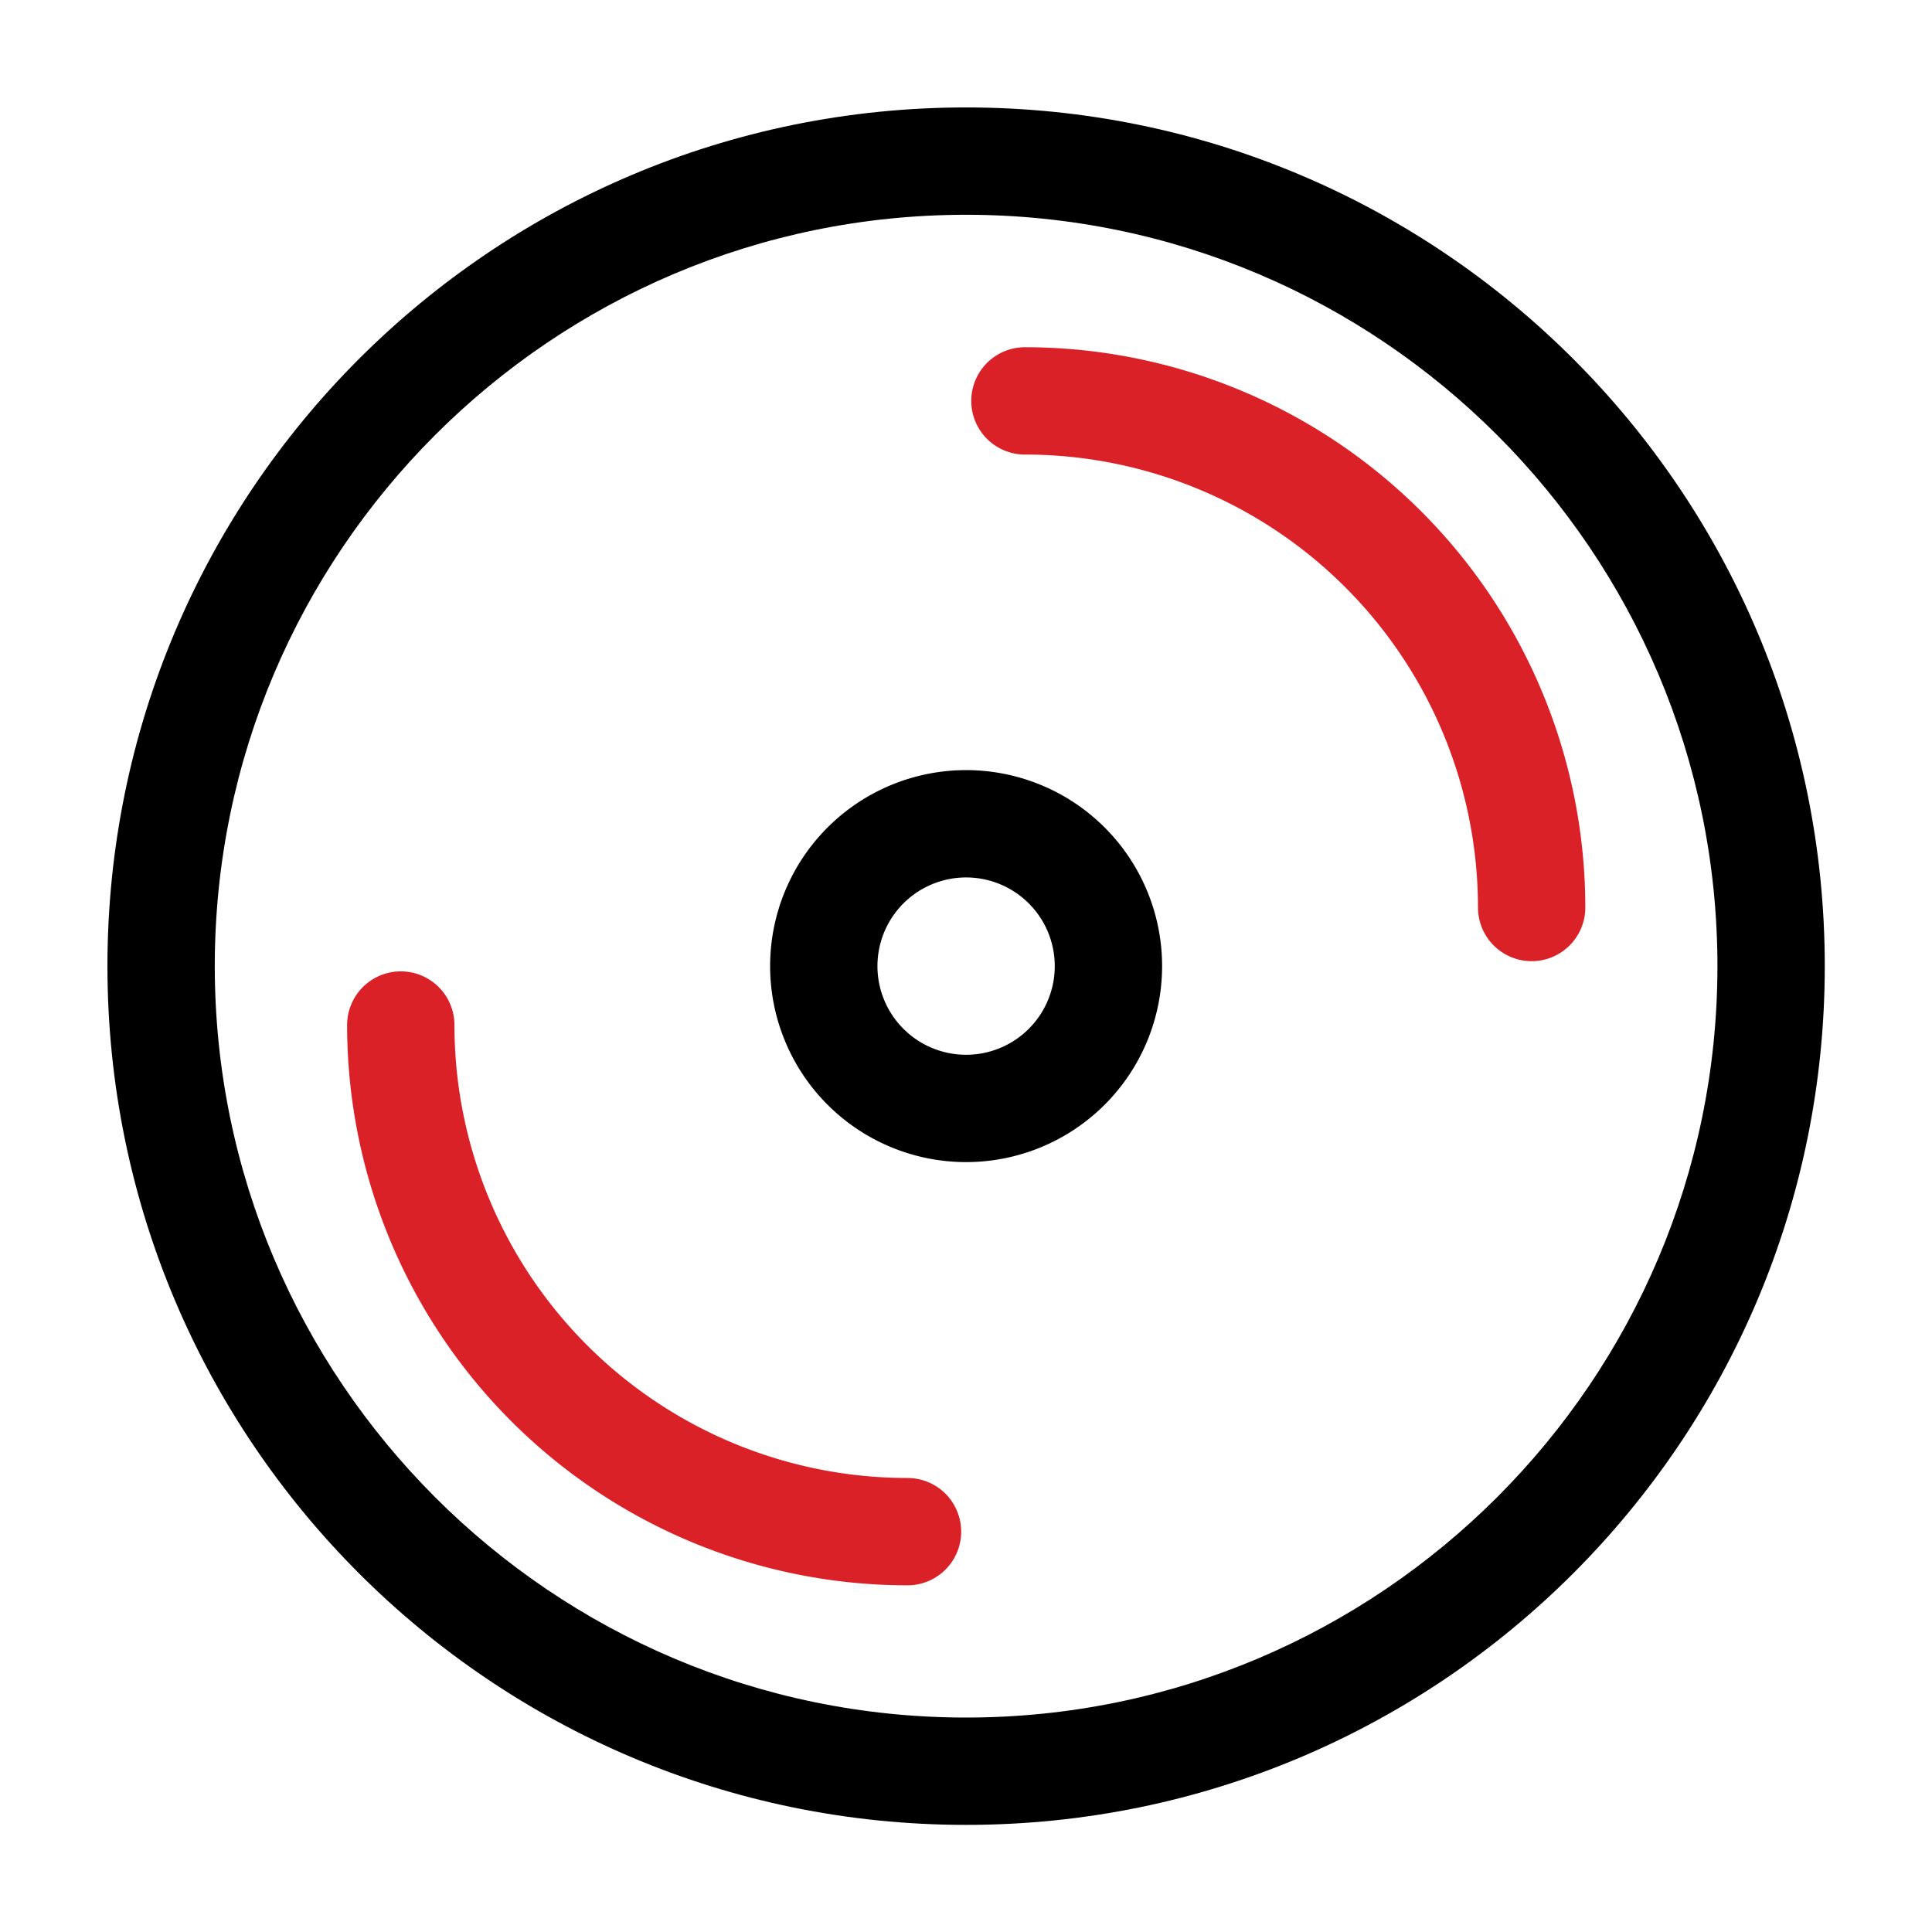 <svg xmlns="http://www.w3.org/2000/svg" width="18" height="18" viewBox="0 0 18 18">
  <g id="icon_reservation" transform="translate(-827 -413)">
    <g id="그룹_1849" data-name="그룹 1849" transform="translate(9925 17978)">
      <rect id="사각형_3472" data-name="사각형 3472" width="16" height="16" transform="translate(-9097 -17564)" fill="#fff" opacity="0"/>
      <g id="그룹_1841" data-name="그룹 1841" transform="translate(-9097.612 -17564.611)">
        <g id="그룹_1842" data-name="그룹 1842" transform="translate(0.613 0.612)">
          <g id="패스_36304" data-name="패스 36304" transform="translate(-1 -0.999)" fill="none" stroke-linecap="round" stroke-linejoin="round">
            <path d="M17,9A8,8,0,1,1,9,1,8,8,0,0,1,17,9Z" stroke="none"/>
            <path d="M 9 16 C 12.86 16 16 12.859 16 8.999 C 16 5.139 12.86 1.999 9 1.999 C 5.14 1.999 2 5.139 2 8.999 C 2 12.859 5.14 16 9 16 M 9 17 C 4.582 17 1 13.417 1 8.999 C 1 4.581 4.582 0.999 9 0.999 C 13.418 0.999 17 4.581 17 8.999 C 17 13.417 13.418 17 9 17 Z" stroke="none" fill="#000"/>
          </g>
          <path id="패스_36306" data-name="패스 36306" d="M13.547,12.22a1.326,1.326,0,1,1-1.326-1.326A1.326,1.326,0,0,1,13.547,12.22Z" transform="translate(-4.221 -4.22)" fill="none" stroke="#000" stroke-linecap="round" stroke-linejoin="round" stroke-width="1"/>
          <path id="패스_36308" data-name="패스 36308" d="M13.06,4.437a4.721,4.721,0,0,1,4.721,4.72" transform="translate(-4.512 -1.703)" fill="none" stroke="#da2128" stroke-linecap="round" stroke-linejoin="round" stroke-width="1"/>
          <path id="패스_36310" data-name="패스 36310" d="M9.158,17.779a4.721,4.721,0,0,1-4.721-4.72" transform="translate(-1.704 -4.51)" fill="none" stroke="#da2128" stroke-linecap="round" stroke-linejoin="round" stroke-width="1"/>
        </g>
      </g>
    </g>
    <rect id="사각형_3534" data-name="사각형 3534" width="18" height="18" transform="translate(827 413)" fill="none"/>
  </g>
</svg>
